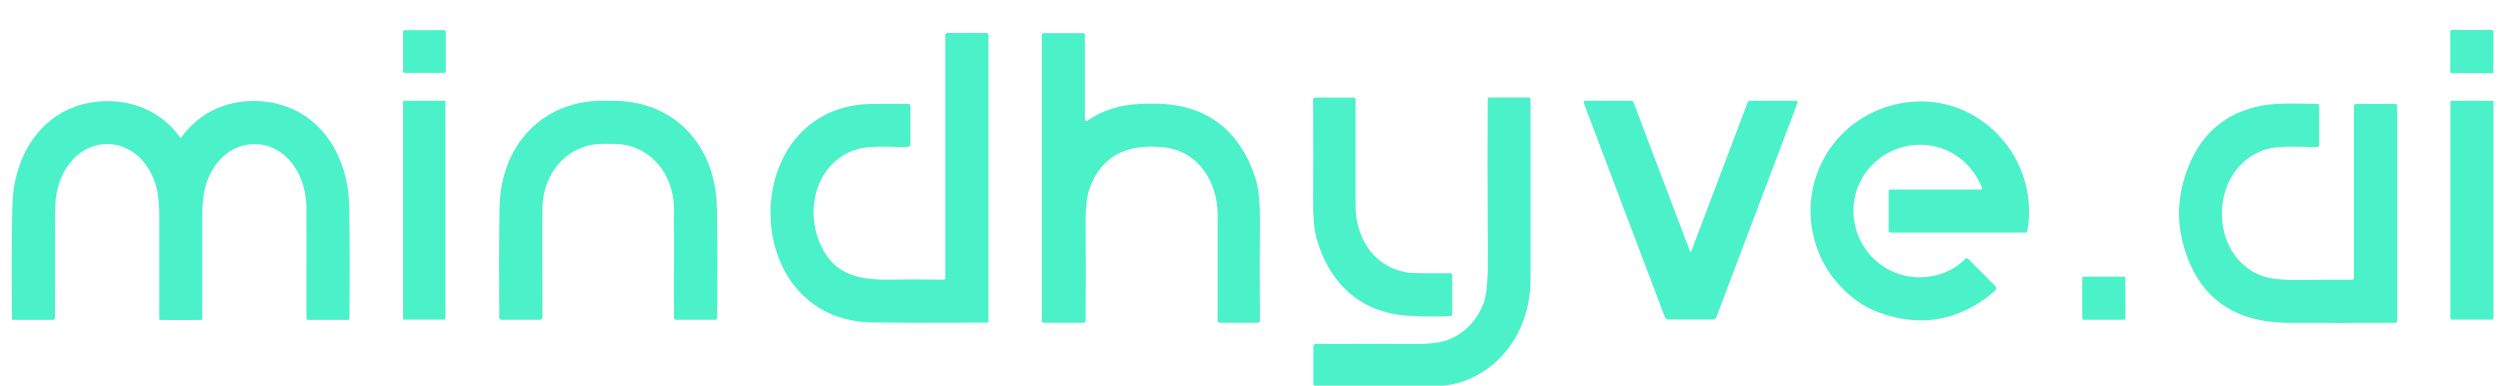 <svg width="363" height="56" viewBox="0 0 363 56" fill="none" xmlns="http://www.w3.org/2000/svg">
<g clip-path="url(#clip0_28_71)">
<path d="M64.71 10.416C64.71 10.51 64.634 10.585 64.54 10.585H58.696C58.603 10.585 58.527 10.492 58.527 10.398V4.552C58.527 4.458 58.621 4.383 58.715 4.383H64.559C64.653 4.383 64.728 4.477 64.728 4.571V10.416H64.71Z" fill="#4AF1C9"/>
<path d="M131.868 21.315C129.989 21.465 126.663 20.995 124.446 21.672C118.095 23.608 116.516 31.427 119.786 36.728C121.834 40.074 125.179 40.675 129.369 40.6C130.985 40.562 133.56 40.562 137.073 40.6C137.186 40.6 137.261 40.506 137.261 40.412V5.075C137.261 4.925 137.393 4.793 137.543 4.793H143.256C143.406 4.793 143.519 4.925 143.519 5.056V46.709C143.519 46.784 143.462 46.84 143.387 46.84C135.326 46.878 129.745 46.859 126.663 46.822C106.933 46.521 107.008 15.375 126.513 15.093C128.223 15.075 130.027 15.075 131.906 15.093C132.056 15.093 132.188 15.225 132.188 15.375V20.995C132.188 21.165 132.056 21.315 131.868 21.334V21.315Z" fill="#4AF1C9"/>
<path d="M157.838 17.538C159.999 16.072 162.461 15.263 165.186 15.113C167.61 14.963 169.695 15.075 171.443 15.432C177.024 16.56 180.575 20.489 182.304 25.921C182.755 27.312 182.962 29.436 182.943 32.274C182.905 35.958 182.905 40.713 182.943 46.559C182.943 46.728 182.811 46.86 182.642 46.86H177.08C176.93 46.86 176.798 46.728 176.798 46.578C176.798 39.379 176.798 34.229 176.798 31.146C176.798 26.41 173.999 21.936 169 21.391C163.457 20.789 159.849 22.782 158.196 27.387C157.82 28.458 157.632 29.962 157.632 31.917C157.669 36.823 157.669 41.71 157.632 46.559C157.632 46.728 157.5 46.86 157.331 46.86H151.525C151.374 46.86 151.262 46.728 151.262 46.597V5.094C151.262 4.925 151.393 4.812 151.544 4.812H157.237C157.388 4.812 157.519 4.944 157.519 5.076V17.368C157.519 17.538 157.707 17.632 157.857 17.538H157.838Z" fill="#4AF1C9"/>
<path d="M362.057 10.431C362.057 10.525 361.982 10.619 361.869 10.619H355.969C355.875 10.619 355.781 10.543 355.781 10.449V4.547C355.781 4.453 355.856 4.359 355.95 4.359H361.851C361.945 4.359 362.039 4.435 362.039 4.529V10.431H362.057Z" fill="#4AF1C9"/>
<path d="M26.247 19.983C26.304 19.983 26.323 19.983 26.341 19.946C28.784 16.506 32.599 14.645 36.883 14.664C45.47 14.702 50.506 21.694 50.694 29.795C50.788 34.288 50.807 39.795 50.732 46.336C50.732 46.392 50.675 46.449 50.619 46.449H44.775C44.606 46.449 44.493 46.317 44.493 46.167C44.512 35.998 44.493 30.566 44.493 29.908C44.381 27.126 43.516 24.87 41.919 23.141C39.044 20.04 34.365 20.228 31.678 23.48C29.743 25.848 29.329 28.461 29.367 31.769C29.367 33.329 29.367 38.178 29.367 46.317C29.367 46.392 29.31 46.449 29.235 46.449C28.352 46.449 27.356 46.468 26.247 46.468C25.139 46.468 24.124 46.468 23.26 46.449C23.185 46.449 23.128 46.392 23.128 46.317C23.128 38.178 23.128 33.348 23.128 31.769C23.166 28.461 22.771 25.848 20.836 23.48C18.167 20.228 13.47 20.021 10.595 23.141C8.998 24.889 8.133 27.126 8.02 29.908C7.983 30.566 7.983 35.979 7.983 46.167C7.983 46.336 7.851 46.449 7.701 46.449H1.857C1.801 46.449 1.744 46.392 1.744 46.336C1.669 39.795 1.688 34.288 1.801 29.795C1.989 21.694 7.025 14.702 15.631 14.683C19.915 14.683 23.729 16.544 26.172 19.983C26.191 20.002 26.229 20.021 26.266 20.021L26.247 19.983Z" fill="#4AF1C9"/>
<path d="M64.672 46.24C64.672 46.334 64.597 46.41 64.503 46.41H58.696C58.603 46.41 58.527 46.334 58.527 46.24V14.794C58.527 14.7 58.603 14.625 58.696 14.625H64.503C64.597 14.625 64.672 14.7 64.672 14.794V46.24Z" fill="#4AF1C9"/>
<path d="M88.311 14.642H88.556C97.951 14.398 103.983 21.221 104.096 30.262C104.171 35.469 104.171 40.769 104.133 46.164C104.133 46.314 104.002 46.427 103.851 46.427H98.158C97.989 46.427 97.857 46.295 97.857 46.126C97.895 37.029 97.876 31.691 97.857 30.112C97.744 25.413 94.663 21.334 89.852 20.92C89.589 20.901 89.082 20.883 88.311 20.883C87.541 20.883 87.034 20.883 86.77 20.92C81.96 21.334 78.878 25.394 78.766 30.112C78.728 31.691 78.728 37.029 78.766 46.126C78.766 46.295 78.634 46.427 78.465 46.427H72.771C72.621 46.427 72.508 46.295 72.49 46.145C72.452 40.75 72.452 35.45 72.527 30.243C72.64 21.202 78.69 14.379 88.086 14.623H88.311V14.642Z" fill="#4AF1C9"/>
<path d="M210.602 45.9C208.423 45.994 206.356 45.975 204.439 45.844C197.543 45.393 193.033 41.182 191.192 34.697C190.816 33.401 190.647 31.558 190.665 29.19C190.684 25.75 190.703 20.845 190.665 14.473C190.665 14.303 190.797 14.172 190.966 14.172H196.528C196.697 14.172 196.829 14.303 196.829 14.454C196.829 23.345 196.829 28.514 196.829 29.998C196.885 34.904 199.854 39.209 205.003 39.641C205.491 39.678 207.352 39.697 210.584 39.678C210.753 39.678 210.866 39.81 210.866 39.96V45.599C210.866 45.75 210.753 45.881 210.584 45.881L210.602 45.9Z" fill="#4AF1C9"/>
<path d="M216.296 14.155H221.952C222.102 14.155 222.234 14.286 222.234 14.437C222.234 26.955 222.234 35.639 222.234 40.507C222.234 47.312 218.551 53.383 212.068 55.507C210.772 55.939 208.78 56.146 206.13 56.127C196.472 56.108 191.417 56.089 191.004 56.089C190.835 56.089 190.703 55.958 190.703 55.789V50.244C190.703 50.075 190.835 49.943 191.004 49.943C198.295 49.924 202.673 49.924 204.101 49.943C207.051 49.999 209.062 49.811 210.133 49.398C212.594 48.439 214.323 46.691 215.357 44.191C215.826 43.045 216.052 40.864 216.033 37.613C215.977 27.331 215.977 19.606 216.014 14.437C216.014 14.268 216.165 14.117 216.334 14.117L216.296 14.155Z" fill="#4AF1C9"/>
<path d="M245.496 36.541C245.534 36.541 245.571 36.523 245.571 36.485C251.002 22.143 253.726 14.944 253.745 14.907C253.783 14.738 253.933 14.625 254.083 14.625H260.792C260.961 14.625 261.055 14.775 260.998 14.926L249.198 46.09C249.123 46.259 248.991 46.372 248.803 46.391C248.747 46.391 247.638 46.391 245.477 46.391C243.316 46.391 242.208 46.391 242.151 46.391C241.982 46.372 241.832 46.259 241.757 46.09L229.956 14.926C229.9 14.775 230.013 14.625 230.163 14.625H236.871C237.04 14.625 237.172 14.757 237.209 14.907C237.209 14.963 239.953 22.143 245.383 36.485C245.383 36.523 245.421 36.541 245.477 36.541H245.496Z" fill="#4AF1C9"/>
<path d="M336.387 21.37C334.658 21.37 330.806 21.05 328.814 21.746C320.659 24.546 320.621 37.008 328.269 39.997C329.453 40.467 331.257 40.674 333.681 40.655C338.754 40.617 341.347 40.599 341.479 40.617C341.648 40.636 341.798 40.505 341.798 40.335V15.374C341.798 15.223 341.93 15.092 342.08 15.092H347.792C347.943 15.092 348.074 15.223 348.074 15.374V46.594C348.074 46.745 347.962 46.858 347.811 46.858C343.264 46.895 338.153 46.895 332.497 46.876C323.947 46.876 318.723 42.816 316.825 34.753C316.093 31.651 316.28 28.475 317.37 25.242C319.268 19.641 322.97 16.332 328.513 15.318C330.843 14.885 334.583 15.073 336.462 15.092C336.612 15.092 336.744 15.223 336.744 15.374V21.05C336.744 21.22 336.593 21.37 336.424 21.37H336.387Z" fill="#4AF1C9"/>
<path d="M362.054 46.24C362.054 46.334 361.979 46.41 361.885 46.41H355.966C355.872 46.41 355.797 46.334 355.797 46.24V14.794C355.797 14.7 355.872 14.625 355.966 14.625H361.885C361.979 14.625 362.054 14.7 362.054 14.794V46.24Z" fill="#4AF1C9"/>
<path d="M285.785 37.593L289.675 41.484C289.9 41.71 289.881 42.067 289.637 42.274C284.526 46.597 278.889 47.612 272.725 45.337C269.155 44.022 265.829 40.77 264.232 37.048C260.38 28.082 265.134 17.989 274.529 15.338C285.992 12.106 296.364 22.105 294.372 33.552C294.354 33.684 294.241 33.778 294.109 33.778H274.511C274.341 33.778 274.229 33.646 274.229 33.496V27.819C274.229 27.65 274.36 27.518 274.529 27.518H287.645C287.758 27.518 287.852 27.406 287.796 27.293C286.462 23.91 283.549 21.523 279.96 21.09C273.684 20.338 268.272 25.695 269.23 32.048C270.038 37.443 275.131 41.127 280.542 40.093C282.478 39.736 284.094 38.89 285.353 37.593C285.466 37.462 285.672 37.462 285.785 37.593Z" fill="#4AF1C9"/>
<path d="M308.616 46.239C308.616 46.333 308.541 46.427 308.428 46.427H302.528C302.434 46.427 302.34 46.352 302.34 46.258V40.356C302.34 40.262 302.415 40.168 302.509 40.168H308.409C308.503 40.168 308.597 40.243 308.597 40.337V46.239H308.616Z" fill="#4AF1C9"/>
</g>
<defs>
<clipPath id="clip0_28_71">
<rect width="363" height="56" fill="white"/>
</clipPath>
</defs>
</svg>
